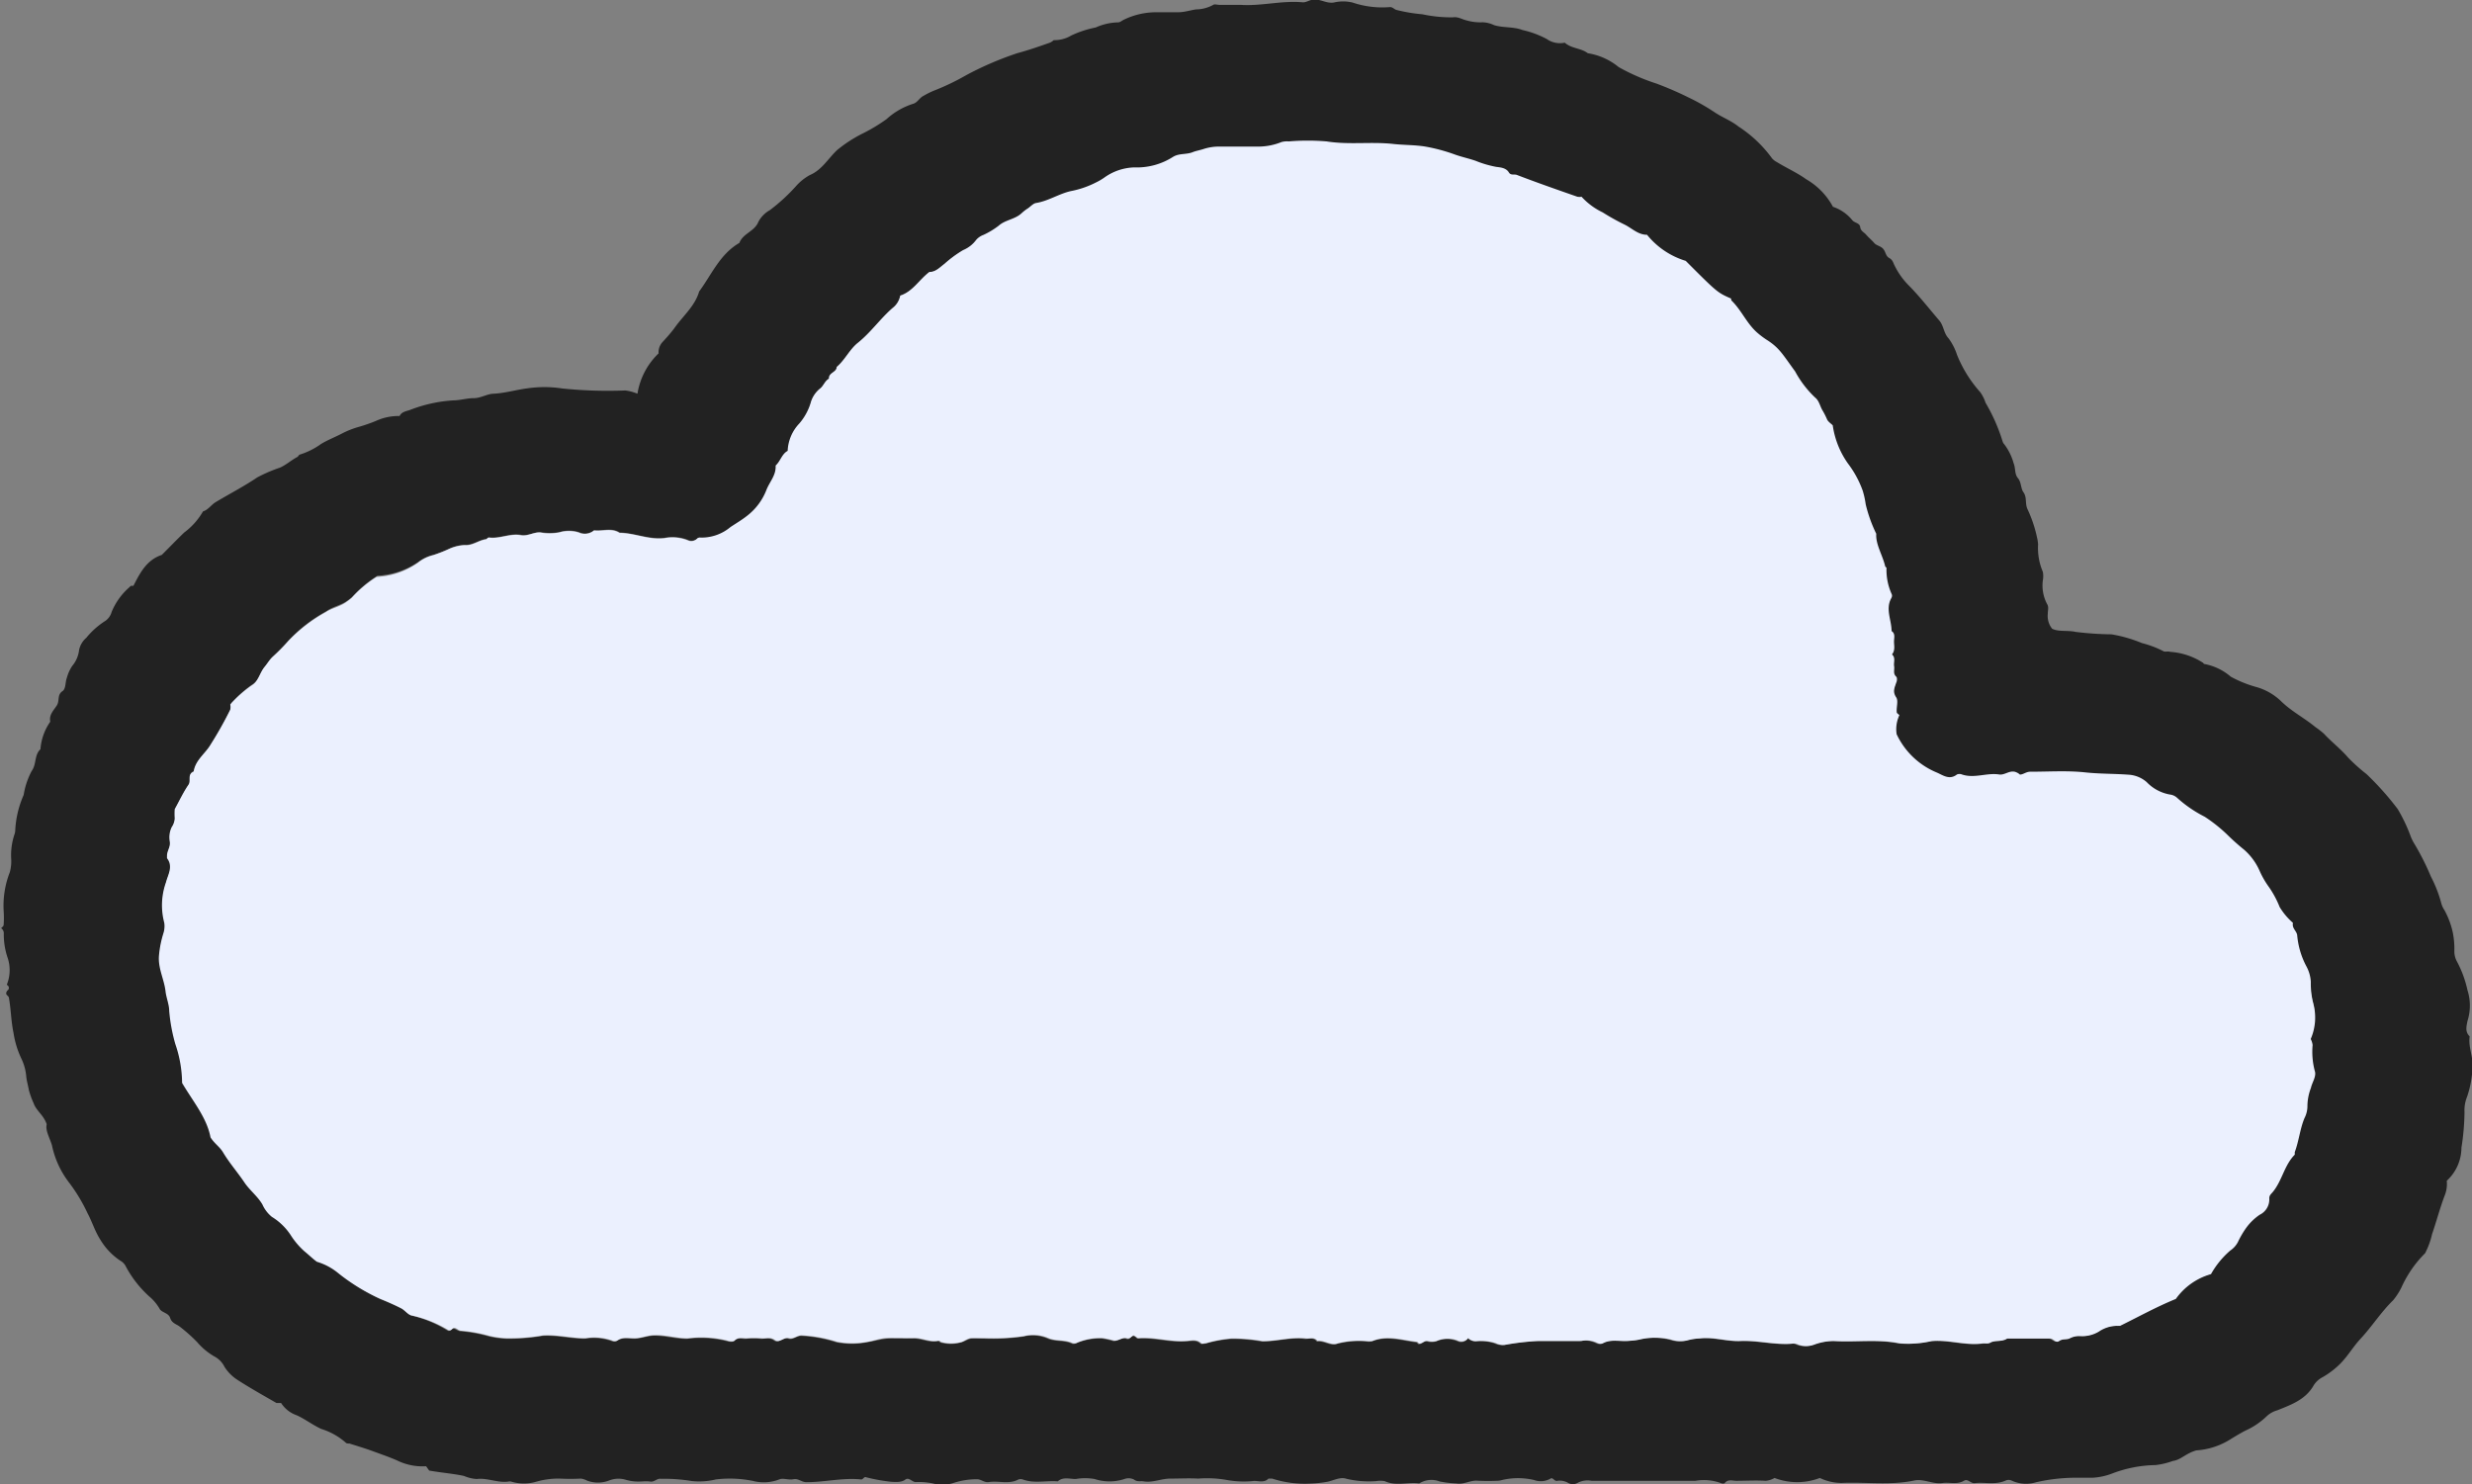 <svg xmlns="http://www.w3.org/2000/svg" viewBox="0 0 234.03 140.51"><rect x="0" y="0" width="234.03" height="140.51" fill="#808080" stroke="none"/><defs><style>.cls-1{fill:#222;}.cls-2{fill:#ebf0fe;}</style></defs><g id="Layer_2" data-name="Layer 2"><g id="Layer_1-2" data-name="Layer 1"><path class="cls-1" d="M207.93,137.33c-1,.28-1.46.9-2.22,1a7.25,7.25,0,0,1-1.64.39,12,12,0,0,0-4.11.8,6.08,6.08,0,0,1-1.88.4c-.6,0-1.2,0-1.8,0a16.87,16.87,0,0,0-3.53.43,3.23,3.23,0,0,1-2.3-.16.69.69,0,0,0-.58,0c-1,.44-2,.12-2.91.24-.38.05-.65-.43-1-.24-.67.41-1.38.13-2.07.23-.91.13-1.76-.42-2.66-.24-2.27.48-4.57.13-6.86.23a4.69,4.69,0,0,1-2.08-.47,6,6,0,0,1-4.29,0,2,2,0,0,1-.85.27c-.92-.06-1.84,0-2.76,0-.37,0-.8-.18-1.11.22-.05.06-.26.05-.35,0a4.66,4.66,0,0,0-2.42-.22c-3.28,0-6.56,0-9.84,0a2,2,0,0,0-1.36.22.89.89,0,0,1-.81,0,1.58,1.58,0,0,0-1.11-.21c-.24,0-.3-.24-.53-.26a1.86,1.86,0,0,1-1.64.17,6.66,6.66,0,0,0-3,0,1.86,1.86,0,0,1-.34.07,19.61,19.61,0,0,1-2,0c-.68-.06-1.27.38-2,.26a10,10,0,0,1-1.59-.19,2.16,2.16,0,0,0-1.93.19c-1.08-.15-2.2.28-3.27-.22a2.53,2.53,0,0,0-.83,0,9.31,9.31,0,0,1-2.78-.22c-.59-.21-1.22.16-1.81.28a10.73,10.73,0,0,1-1.59.17,10,10,0,0,1-3.64-.47c-.11,0-.29,0-.35,0-.4.41-.9.22-1.35.22a9,9,0,0,1-2.6-.09,10.64,10.64,0,0,0-2.7-.13c-.88-.05-1.76,0-2.64,0s-1.67.41-2.54.26c-.3-.05-.59.07-.9-.17a1.14,1.14,0,0,0-.91-.05,4.53,4.53,0,0,1-2.82,0,5.11,5.11,0,0,0-1.79,0c-.57,0-1.19-.23-1.7.22-1.1-.09-2.22.22-3.29-.17a.62.62,0,0,0-.45,0c-.9.48-1.86.09-2.78.24-.43.07-.7-.25-1.1-.27a7.15,7.15,0,0,0-2.27.36,3.41,3.41,0,0,1-1.72.09,6.36,6.36,0,0,0-1.83-.18c-.36,0-.65-.5-1-.23s-.92.23-1.35.2a16.73,16.73,0,0,1-2.33-.42c-.23-.11-.29.22-.5.2-1.73-.18-3.44.26-5.18.26-.45,0-.75-.37-1.22-.28s-.94-.12-1.3,0a4.06,4.06,0,0,1-2.54.16,11,11,0,0,0-3.51-.14,6.67,6.67,0,0,1-2.29.15,16.07,16.07,0,0,0-2.92-.21c-.38-.05-.6.32-1,.26s-.72,0-1.08,0a4.21,4.21,0,0,1-1.24-.17,2.42,2.42,0,0,0-1.6.08,2.93,2.93,0,0,1-2.06,0A1.86,1.86,0,0,0,55,140a19.81,19.81,0,0,1-2,0,7.59,7.59,0,0,0-2.18.28,4.14,4.14,0,0,1-2.44,0,.65.65,0,0,0-.24,0c-1,.15-2-.37-3-.24a3.63,3.63,0,0,1-1.21-.29c-1-.22-2.11-.3-3.3-.51l-.29-.41a5.45,5.45,0,0,1-2.75-.55c-.75-.33-1.52-.59-2.28-.87s-1.48-.49-2.22-.73c-.11,0-.27,0-.33-.06a6.33,6.33,0,0,0-2.34-1.32c-.81-.37-1.52-.93-2.34-1.3a2.87,2.87,0,0,1-1.47-1.16c-.21,0-.35,0-.44,0-1.23-.71-2.47-1.4-3.66-2.17a4,4,0,0,1-1.26-1.26,2.24,2.24,0,0,0-1-1,6.28,6.28,0,0,1-1.6-1.35,15.44,15.44,0,0,0-1.66-1.47c-.3-.22-.73-.31-.88-.8s-.81-.5-1-.87a4.53,4.53,0,0,0-.79-1,10.38,10.38,0,0,1-2.44-3.07,1.25,1.25,0,0,0-.47-.47,6.19,6.19,0,0,1-1.91-2c-.51-.79-.77-1.68-1.21-2.5a15.88,15.88,0,0,0-1.82-3,8.7,8.7,0,0,1-1.55-3.43c-.21-.72-.64-1.39-.5-2-.28-.87-1-1.28-1.24-2a7.67,7.67,0,0,1-.45-1.25c-.07-.41-.19-.8-.24-1.22a4.78,4.78,0,0,0-.46-1.73,8.7,8.7,0,0,1-.75-2.45c-.23-1.09-.24-2.2-.43-3.29,0-.22-.31-.27-.26-.5s.18-.24.24-.38a.32.32,0,0,0-.19-.38,3.69,3.69,0,0,0,.1-2.51,6.81,6.81,0,0,1-.38-2.35.57.57,0,0,0-.25-.5c.09-.12.25-.18.24-.38a9.59,9.59,0,0,0,0-1.2,8.73,8.73,0,0,1,.58-3.73,3.92,3.92,0,0,0,.13-1.25A6.19,6.19,0,0,1,1.37,79a1,1,0,0,0,.07-.34,9.45,9.45,0,0,1,.8-3.39A7.25,7.25,0,0,1,3,73c.47-.63.23-1.51.83-2.06a5.21,5.21,0,0,1,.93-2.61c-.14-.65.33-1.08.62-1.54s0-1,.55-1.36c.32-.23.24-.86.4-1.25a3.77,3.77,0,0,1,.51-1.13,2.85,2.85,0,0,0,.65-1.52,2.09,2.09,0,0,1,.68-1.14A7.55,7.55,0,0,1,10,58.77a1.54,1.54,0,0,0,.57-.83,6.24,6.24,0,0,1,1.65-2.31c.09-.08.15-.19.3-.16h.11c.63-1.23,1.25-2.45,2.69-2.93.71-.71,1.4-1.43,2.12-2.12a6.55,6.55,0,0,0,1.78-2c.5-.15.76-.61,1.19-.87,1.31-.79,2.68-1.49,3.95-2.35a14.08,14.08,0,0,1,2.14-.92c.59-.26,1.06-.7,1.63-1,.11-.05.16-.22.26-.24a6.92,6.92,0,0,0,2-1c.64-.39,1.34-.65,2-1A8.33,8.33,0,0,1,34,40.41a15.57,15.57,0,0,0,1.58-.55,5.13,5.13,0,0,1,2.25-.47c.2-.41.63-.45,1-.58a13.56,13.56,0,0,1,4.08-.9c.63,0,1.28-.21,1.94-.21s1.26-.4,1.85-.42c1.09-.05,2.11-.36,3.16-.5a11.07,11.07,0,0,1,3.35,0,41.91,41.91,0,0,0,6,.19,4.51,4.51,0,0,1,1.14.31,6.74,6.74,0,0,1,2-3.82,1.43,1.43,0,0,1,.31-1c.46-.51.92-1,1.33-1.59.78-1.05,1.82-1.95,2.2-3.27C67.37,26,68.16,24.06,70,23c.33-.9,1.44-1.08,1.8-2a2.72,2.72,0,0,1,1.08-1.1,17.08,17.08,0,0,0,2.43-2.22,4.94,4.94,0,0,1,1.35-1.1c1.15-.48,1.74-1.57,2.59-2.37a12.93,12.93,0,0,1,2.36-1.54,16.18,16.18,0,0,0,2.32-1.39,6.78,6.78,0,0,1,2.51-1.45c.42-.11.59-.56,1-.76a7.61,7.61,0,0,1,1.11-.54,22.12,22.12,0,0,0,2.9-1.4,30.55,30.55,0,0,1,4.88-2.1c1-.27,2.06-.63,3.09-1a1.44,1.44,0,0,0,.34-.23,3.09,3.09,0,0,0,1.66-.44,10,10,0,0,1,2.32-.76,5.36,5.36,0,0,1,2.08-.48c.25,0,.41-.19.61-.27a7,7,0,0,1,2.95-.69h.36c.6,0,1.21,0,1.8,0s1.13-.19,1.7-.27a3.42,3.42,0,0,0,1.62-.43c.13-.09.39,0,.59,0,.68,0,1.36,0,2,0,2,.13,3.92-.43,5.9-.24.39,0,.68-.27,1.1-.27.63,0,1.17.39,1.82.29a3.82,3.82,0,0,1,1.78,0,8.74,8.74,0,0,0,3.54.43c.28,0,.39.21.62.27a15,15,0,0,0,2.44.41,12.92,12.92,0,0,0,2.9.29c.49-.08.89.21,1.33.3a4.62,4.62,0,0,0,1.47.17,2.7,2.7,0,0,1,1.1.27c.88.27,1.82.13,2.68.46a9.14,9.14,0,0,1,2.3.85,2.16,2.16,0,0,0,1.71.35c.65.58,1.54.5,2.18,1a6.08,6.08,0,0,1,2.92,1.31,19.42,19.42,0,0,0,3.57,1.56,31.53,31.53,0,0,1,3.05,1.32,19.65,19.65,0,0,1,2.42,1.37c.75.51,1.61.82,2.32,1.39a11.87,11.87,0,0,1,3.16,3,1.5,1.5,0,0,0,.45.35c.92.57,1.91,1,2.8,1.64a6.62,6.62,0,0,1,2.52,2.6,4,4,0,0,1,1.85,1.29c.23.25.68.24.73.63s.37.49.57.73.52.5.75.77.61.28.86.57.22.67.57.86.37.47.52.74A7,7,0,0,0,180.68,27c1,1,1.95,2.22,2.91,3.34.44.51.41,1.2.89,1.7a5.53,5.53,0,0,1,.8,1.57,12.1,12.1,0,0,0,2.2,3.53,3.69,3.69,0,0,1,.5,1,17,17,0,0,1,1.61,3.65.74.74,0,0,0,.17.29,5.3,5.3,0,0,1,.88,1.8c.19.46.07,1,.4,1.39s.27,1,.52,1.33c.35.51.15,1,.36,1.55a12.29,12.29,0,0,1,.93,2.74,3.61,3.61,0,0,1,.1.67,5.73,5.73,0,0,0,.45,2.58,2.21,2.21,0,0,1,0,.82,3.75,3.75,0,0,0,.4,2.23c.19.3.06.62.07.93a1.92,1.92,0,0,0,.41,1.41c.61.31,1.45.13,2.22.3a30,30,0,0,0,3.39.23,13,13,0,0,1,2.89.83,9.41,9.41,0,0,1,2,.75c.17.12.46,0,.68.08a6.5,6.5,0,0,1,3.05,1c.06,0,.12.15.18.15a5.3,5.3,0,0,1,2.5,1.2,11.25,11.25,0,0,0,2.49,1,5.58,5.58,0,0,1,2.22,1.27c1,1,2.24,1.62,3.3,2.5a8,8,0,0,1,.81.63c.73.79,1.59,1.44,2.29,2.26a16.14,16.14,0,0,0,1.74,1.56A27.3,27.3,0,0,1,227,76.61a15.65,15.65,0,0,1,1.24,2.62,4.49,4.49,0,0,0,.35.69A24,24,0,0,1,230.14,83a12.16,12.16,0,0,1,1,2.59,2.23,2.23,0,0,0,.29.6,8,8,0,0,1,.76,2,7.79,7.79,0,0,1,.17,1.84,2,2,0,0,0,.24,1,10.38,10.38,0,0,1,1,2.72,4.82,4.82,0,0,1,0,2.93c-.08.45-.26,1,.21,1.45-.14,1,.31,1.83.27,2.78a9.58,9.58,0,0,1-.51,2.92,3.44,3.44,0,0,0-.25,1.46,22.57,22.57,0,0,1-.29,3.38,4.26,4.26,0,0,1-1.39,3.13,2.93,2.93,0,0,1-.22,1.46c-.44,1.18-.76,2.4-1.17,3.59a7.37,7.37,0,0,1-.5,1.48c-.07.12-.1.29-.22.39a10.85,10.85,0,0,0-2.18,3.18,6.22,6.22,0,0,1-.79,1.22c-1.15,1.12-2,2.48-3.1,3.66-.67.72-1.18,1.61-1.89,2.33a8.07,8.07,0,0,1-1.65,1.27,2.21,2.21,0,0,0-.86.76c-.77,1.38-2.12,1.85-3.45,2.39a2.42,2.42,0,0,0-1,.55,7.06,7.06,0,0,1-2.06,1.39c-.46.24-.92.52-1.36.79A6.92,6.92,0,0,1,207.93,137.33Zm-69-10.64a1,1,0,0,0,.7.31,4.58,4.58,0,0,1,1.83.19,1.66,1.66,0,0,0,.81.17,24.31,24.31,0,0,1,3.2-.38c1.36,0,2.72,0,4.08,0a2.39,2.39,0,0,1,1.59.22.53.53,0,0,0,.46,0c.82-.44,1.7-.14,2.55-.24a5.67,5.67,0,0,0,.9-.11,6.38,6.38,0,0,1,3,0,2.75,2.75,0,0,0,1.6.06,5,5,0,0,1,1.12-.17c1.3-.17,2.57.29,3.86.24,1.69-.08,3.36.42,5.06.24a1,1,0,0,1,.43.12,2.19,2.19,0,0,0,1.45,0,5.53,5.53,0,0,1,1.9-.36c2.08.13,4.18-.2,6.26.23a10,10,0,0,0,3-.22c1.58-.15,3.12.41,4.7.24.27,0,.59,0,.81-.07.51-.3,1.14-.06,1.63-.41,1.36,0,2.72,0,4.08,0,.32,0,.56.42.85.23s.71-.1,1-.25a2,2,0,0,1,1.12-.21,3,3,0,0,0,1.63-.43,3.17,3.17,0,0,1,2-.54c1.79-.88,3.44-1.8,5.28-2.55a6.13,6.13,0,0,1,3.33-2.35,8.31,8.31,0,0,1,1.82-2.23,2.24,2.24,0,0,0,.72-.79,8.53,8.53,0,0,1,.85-1.44,5.19,5.19,0,0,1,1.22-1.16,1.61,1.61,0,0,0,.91-1.52c0-.29.14-.42.3-.6.91-1.07,1.12-2.55,2.11-3.57,0,0,0-.17,0-.24.39-1,.5-2.17.92-3.22a2.5,2.5,0,0,0,.28-1.2,4.91,4.91,0,0,1,.33-1.66c.12-.55.55-1.11.36-1.63a7.17,7.17,0,0,1-.2-2.43,1.64,1.64,0,0,0-.18-.57A5.09,5.09,0,0,0,219,95a7.68,7.68,0,0,1-.29-1.91,3.46,3.46,0,0,0-.39-1.41,7.69,7.69,0,0,1-.9-3c-.05-.41-.52-.66-.4-1.17a6.28,6.28,0,0,1-1.26-1.5,9.42,9.42,0,0,0-1-1.87,8.41,8.41,0,0,1-.9-1.56,5.72,5.72,0,0,0-1.47-2,20.91,20.91,0,0,1-1.57-1.4,14.44,14.44,0,0,0-2.16-1.72A11.83,11.83,0,0,1,206,75.66a1.2,1.2,0,0,0-.59-.28,4,4,0,0,1-2.27-1.19,2.87,2.87,0,0,0-1.74-.7c-1.36-.1-2.73-.07-4.1-.22-1.7-.18-3.44,0-5.16-.06-.38,0-.64.22-1,.27a1.16,1.16,0,0,0-.5-.27c-.54-.11-1,.34-1.47.26-1.17-.18-2.34.4-3.52,0a.63.63,0,0,0-.47,0c-.7.55-1.31.08-1.9-.18a7.26,7.26,0,0,1-3.81-3.63,3.13,3.13,0,0,1,.26-1.81c-.1-.1-.24-.18-.25-.27,0-.48.17-1.07-.05-1.41-.34-.55-.12-.93,0-1.39.06-.18.07-.48,0-.57-.33-.31-.14-.68-.2-1s.17-.8-.21-1.11c.33-.36.2-.8.2-1.21s.15-.73-.23-1c0-1.06-.63-2.11,0-3.17a.39.39,0,0,0,0-.35,5.54,5.54,0,0,1-.48-2.44c0-.06-.11-.12-.13-.19-.25-1.09-.91-2.07-.84-3.06a13.52,13.52,0,0,1-1-2.79,7.91,7.91,0,0,0-.29-1.31,9.62,9.62,0,0,0-1.38-2.54,8.23,8.23,0,0,1-1.45-3.63c-.18-.18-.46-.35-.55-.59a7.28,7.28,0,0,0-.4-.79c-.26-.41-.32-.94-.73-1.26a9.8,9.8,0,0,1-1.88-2.46c-1.21-1.71-1.49-2.28-2.7-3a7.77,7.77,0,0,1-.91-.69c-1-.85-1.47-2.08-2.39-3,0,0,0-.14-.06-.21-1.27-.54-1.27-.54-4.3-3.57a7.51,7.51,0,0,1-3.66-2.47c-.89,0-1.46-.67-2.2-1a21.31,21.31,0,0,1-2-1.12,6.51,6.51,0,0,1-2-1.48,1.24,1.24,0,0,1-.39,0c-1.92-.67-3.84-1.34-5.74-2.07-.25-.09-.57.07-.75-.23-.27-.45-.82-.48-1.2-.53a10.13,10.13,0,0,1-1.94-.57c-.63-.22-1.29-.36-1.92-.58a16.59,16.59,0,0,0-2.9-.78c-1-.15-1.94-.13-2.9-.23-2.12-.22-4.25.09-6.39-.25a21.49,21.49,0,0,0-3.59,0,2,2,0,0,0-.69.06A5.86,5.86,0,0,1,119,14c-1.2,0-2.4,0-3.6,0a4.66,4.66,0,0,0-1.58.24c-.32.11-.68.17-1,.29-.6.24-1.28.09-1.85.44a6.37,6.37,0,0,1-3.68,1,5.11,5.11,0,0,0-2.74.9,5.56,5.56,0,0,1-.87.52,8.89,8.89,0,0,1-2.42.83c-1.12.26-2.1.93-3.26,1.12-.27,0-.5.32-.75.49a3.91,3.91,0,0,0-.62.48c-.64.59-1.55.62-2.17,1.18a7.56,7.56,0,0,1-1.44.87,1.63,1.63,0,0,0-.66.44,3,3,0,0,1-1.27,1A10.46,10.46,0,0,0,89.38,25c-.44.32-.83.8-1.43.77-.93.75-1.53,1.85-2.72,2.2a1.93,1.93,0,0,1-.69,1.17c-1.17,1-2.05,2.34-3.29,3.3-.82.63-1.25,1.62-2,2.28,0,.52-.79.54-.73,1.11-.4.21-.51.68-.85.94a2.63,2.63,0,0,0-.84,1.2,5.42,5.42,0,0,1-1.1,2.18,4,4,0,0,0-1.11,2.6c-.55.29-.68,1-1.14,1.39.06.9-.56,1.53-.86,2.28a5.69,5.69,0,0,1-1.83,2.47c-.49.39-1,.72-1.58,1.07a4.26,4.26,0,0,1-2.84,1A.36.36,0,0,0,66,51a.79.79,0,0,1-.89.11,4,4,0,0,0-2.19-.19c-1.47.18-2.82-.46-4.24-.5-.77-.5-1.62-.13-2.42-.23a1.35,1.35,0,0,1-1.45.19,3.19,3.19,0,0,0-1.86,0,5.11,5.11,0,0,1-1.79,0c-.63,0-1.18.38-1.83.26-1-.19-2,.36-3,.23-.16,0-.2.14-.3.16-.71.09-1.31.61-2,.55a4,4,0,0,0-1.53.39,13.37,13.37,0,0,1-1.44.56,3.71,3.71,0,0,0-1.41.64,7.41,7.41,0,0,1-3.91,1.34,11.28,11.28,0,0,0-2.38,2,4.94,4.94,0,0,1-.45.35c-.62.45-1.41.57-2,1a14.38,14.38,0,0,0-3.56,2.75,18.39,18.39,0,0,1-1.52,1.54c-.27.27-.47.61-.7.89-.48.56-.58,1.39-1.25,1.77a11.82,11.82,0,0,0-2,1.78,1.33,1.33,0,0,1,0,.49A35.88,35.88,0,0,1,20,70.43c-.5.87-1.45,1.47-1.61,2.57-.63.21-.22.84-.49,1.24-.48.7-.85,1.49-1.3,2.31a6.29,6.29,0,0,0,0,.86,1.66,1.66,0,0,1-.29.85,2.22,2.22,0,0,0-.18,1.35c.09.51-.3.88-.26,1.35,0,.08,0,.18,0,.23.61.79.08,1.57-.1,2.29a6.46,6.46,0,0,0-.16,3.82,2.2,2.2,0,0,1-.08,1,9.83,9.83,0,0,0-.42,2.12c-.1,1.19.49,2.23.62,3.36.07.63.31,1.26.35,1.88a16.31,16.31,0,0,0,.58,3.13,11.59,11.59,0,0,1,.64,3.68c1,1.77,2.33,3.27,2.69,5.15.36.58.86.88,1.18,1.41.6,1,1.38,1.92,2.05,2.89.5.73,1.22,1.27,1.68,2.05a3.16,3.16,0,0,0,.9,1.18A5.67,5.67,0,0,1,27.64,117a7.43,7.43,0,0,0,1.21,1.4c.42.37.84.78,1.19,1a5.75,5.75,0,0,1,2,1.06A18.47,18.47,0,0,0,36,123c.68.27,1.37.57,2,.9.37.18.67.62,1,.68A11.27,11.27,0,0,1,42.39,126c.33.09.35-.29.58-.21s.36.23.63.26a14.22,14.22,0,0,1,2.68.49,8.7,8.7,0,0,0,1.58.22,18.57,18.57,0,0,0,3.5-.27c1.35-.08,2.65.27,4,.27a5.12,5.12,0,0,1,2.54.22.55.55,0,0,0,.47,0c.54-.39,1.14-.21,1.71-.22s1.18-.26,1.82-.29c1.07,0,2.07.31,3.14.3a10.26,10.26,0,0,1,3.74.21c.21.07.58.11.7,0,.35-.36.74-.19,1.12-.21a7.7,7.7,0,0,1,1.44,0c.41,0,.83-.15,1.25.16s.83-.32,1.31-.18.77-.23,1.22-.26a13.11,13.11,0,0,1,3.36.61,7.6,7.6,0,0,0,2.89,0c.68-.11,1.34-.3,2-.36s1.6,0,2.4,0,1.51.42,2.3.25c.14,0,.2.11.3.14a3.63,3.63,0,0,0,1.85,0c.35-.08.68-.31,1-.38s.8,0,1.2,0a20.55,20.55,0,0,0,3.75-.19,3.61,3.61,0,0,1,2.3.18c.72.32,1.58.13,2.32.49a.6.6,0,0,0,.44-.06,5.7,5.7,0,0,1,2.35-.43,7.8,7.8,0,0,1,1.11.24c.4.06.76-.39,1.21-.22s.44-.33.71-.25.29.25.41.24c1.54-.12,3,.39,4.58.26.44,0,.94-.18,1.35.22.08.07.32,0,.46,0a12,12,0,0,1,2.45-.45,16.54,16.54,0,0,1,2.9.25c1.38,0,2.72-.42,4.1-.25.38,0,.81-.17,1.1.24.67-.1,1.3.48,1.94.22a8.31,8.31,0,0,1,2.67-.22,1.93,1.93,0,0,0,.59,0c1.42-.58,2.82-.08,4.22.08.09,0,.13.2.26.17.29,0,.45-.31.77-.25a1.55,1.55,0,0,0,.83,0,2.58,2.58,0,0,1,2.09,0A.79.79,0,0,0,139,126.69Z"/><path class="cls-2" d="M139,126.69a.79.79,0,0,1-.9.28,2.58,2.58,0,0,0-2.09,0,1.55,1.55,0,0,1-.83,0c-.32-.06-.48.21-.77.25-.13,0-.17-.16-.26-.17-1.4-.16-2.8-.66-4.22-.08a1.93,1.93,0,0,1-.59,0,8.31,8.31,0,0,0-2.67.22c-.64.26-1.27-.32-1.94-.22-.29-.41-.72-.19-1.1-.24-1.38-.17-2.72.27-4.1.25a16.54,16.54,0,0,0-2.9-.25,12,12,0,0,0-2.45.45c-.14,0-.38.09-.46,0-.41-.4-.91-.25-1.35-.22-1.54.13-3-.38-4.58-.26-.12,0-.25-.15-.41-.24s-.38.38-.71.25-.81.28-1.21.22a7.8,7.8,0,0,0-1.11-.24,5.7,5.7,0,0,0-2.35.43.6.6,0,0,1-.44.06c-.74-.36-1.6-.17-2.32-.49a3.61,3.61,0,0,0-2.3-.18,20.55,20.55,0,0,1-3.75.19c-.4,0-.81,0-1.2,0s-.68.3-1,.38a3.63,3.63,0,0,1-1.85,0c-.1,0-.16-.17-.3-.14-.79.17-1.52-.27-2.3-.25s-1.6,0-2.4,0-1.33.25-2,.36a7.6,7.6,0,0,1-2.89,0,13.11,13.11,0,0,0-3.36-.61c-.45,0-.79.39-1.22.26s-.88.5-1.31.18-.84-.12-1.25-.16a7.7,7.7,0,0,0-1.44,0c-.38,0-.77-.15-1.12.21-.12.12-.49.08-.7,0a10.26,10.26,0,0,0-3.74-.21c-1.07,0-2.07-.34-3.14-.3-.64,0-1.2.27-1.82.29s-1.17-.17-1.71.22a.55.55,0,0,1-.47,0,5.12,5.12,0,0,0-2.54-.22c-1.34,0-2.64-.35-4-.27a18.57,18.57,0,0,1-3.5.27,8.7,8.7,0,0,1-1.58-.22,14.22,14.22,0,0,0-2.68-.49c-.27,0-.39-.23-.63-.26s-.25.3-.58.21A11.27,11.27,0,0,0,39,124.56c-.37-.06-.67-.5-1-.68-.65-.33-1.34-.63-2-.9A18.47,18.47,0,0,1,32,120.53a5.75,5.75,0,0,0-2-1.06c-.35-.25-.77-.66-1.19-1a7.43,7.43,0,0,1-1.21-1.4,5.67,5.67,0,0,0-1.86-1.85,3.16,3.16,0,0,1-.9-1.18c-.46-.78-1.18-1.32-1.68-2.05-.67-1-1.45-1.88-2.05-2.89-.32-.53-.82-.83-1.18-1.41-.36-1.88-1.65-3.38-2.69-5.15a11.59,11.59,0,0,0-.64-3.68,16.31,16.31,0,0,1-.58-3.13c0-.62-.28-1.25-.35-1.88-.13-1.13-.72-2.17-.62-3.36a9.83,9.83,0,0,1,.42-2.12,2.2,2.2,0,0,0,.08-1,6.46,6.46,0,0,1,.16-3.82c.18-.72.71-1.5.1-2.29,0,0,0-.15,0-.23,0-.47.35-.84.26-1.35a2.22,2.22,0,0,1,.18-1.35,1.66,1.66,0,0,0,.29-.85,6.29,6.29,0,0,1,0-.86c.45-.82.82-1.61,1.3-2.31.27-.4-.14-1,.49-1.24.16-1.1,1.11-1.7,1.61-2.57a35.88,35.88,0,0,0,1.86-3.31,1.33,1.33,0,0,0,0-.49,11.82,11.82,0,0,1,2-1.78c.67-.38.77-1.21,1.25-1.77.23-.28.43-.62.7-.89a18.39,18.39,0,0,0,1.52-1.54,14.38,14.38,0,0,1,3.56-2.75c.58-.4,1.37-.52,2-1a4.94,4.94,0,0,0,.45-.35,11.28,11.28,0,0,1,2.38-2,7.41,7.41,0,0,0,3.91-1.34A3.71,3.71,0,0,1,41,52.57,13.37,13.37,0,0,0,42.46,52,4,4,0,0,1,44,51.62c.73.06,1.33-.46,2-.55.1,0,.14-.18.3-.16,1,.13,2-.42,3-.23.65.12,1.2-.3,1.83-.26a5.11,5.11,0,0,0,1.79,0,3.19,3.19,0,0,1,1.86,0,1.35,1.35,0,0,0,1.45-.19c.8.1,1.65-.27,2.42.23,1.42,0,2.77.68,4.24.5a4,4,0,0,1,2.19.19A.79.79,0,0,0,66,51a.36.36,0,0,1,.32-.1,4.26,4.26,0,0,0,2.84-1c.53-.35,1.09-.68,1.58-1.07a5.69,5.69,0,0,0,1.83-2.47c.3-.75.92-1.38.86-2.28.46-.42.59-1.1,1.14-1.39a4,4,0,0,1,1.11-2.6A5.42,5.42,0,0,0,76.79,38a2.63,2.63,0,0,1,.84-1.2c.34-.26.45-.73.85-.94-.06-.57.72-.59.73-1.11.79-.66,1.22-1.65,2-2.28,1.24-1,2.12-2.28,3.29-3.3A1.93,1.93,0,0,0,85.23,28C86.42,27.6,87,26.5,88,25.75c.6,0,1-.45,1.43-.77a10.46,10.46,0,0,1,1.75-1.3,3,3,0,0,0,1.27-1,1.63,1.63,0,0,1,.66-.44,7.56,7.56,0,0,0,1.44-.87c.62-.56,1.53-.59,2.17-1.18a3.91,3.91,0,0,1,.62-.48c.25-.17.48-.45.75-.49,1.16-.19,2.14-.86,3.26-1.12a8.89,8.89,0,0,0,2.42-.83,5.56,5.56,0,0,0,.87-.52,5.11,5.11,0,0,1,2.74-.9,6.37,6.37,0,0,0,3.68-1c.57-.35,1.25-.2,1.85-.44.29-.12.65-.18,1-.29a4.66,4.66,0,0,1,1.58-.24c1.2,0,2.4,0,3.6,0a5.86,5.86,0,0,0,2.23-.43,2,2,0,0,1,.69-.06,21.49,21.49,0,0,1,3.59,0c2.14.34,4.27,0,6.39.25,1,.1,1.94.08,2.9.23a16.59,16.59,0,0,1,2.9.78c.63.22,1.29.36,1.92.58a10.13,10.13,0,0,0,1.94.57c.38.05.93.08,1.2.53.18.3.5.14.75.23,1.9.73,3.82,1.4,5.74,2.07a1.24,1.24,0,0,0,.39,0,6.51,6.51,0,0,0,2,1.48,21.31,21.31,0,0,0,2,1.12c.74.34,1.31,1,2.2,1a7.51,7.51,0,0,0,3.66,2.47c3,3,3,3,4.3,3.57,0,.07,0,.17.06.21.92.9,1.41,2.13,2.39,3a7.77,7.77,0,0,0,.91.69c1.21.77,1.49,1.34,2.7,3a9.8,9.8,0,0,0,1.88,2.46c.41.32.47.85.73,1.26a7.28,7.28,0,0,1,.4.79c.09.24.37.41.55.59a8.23,8.23,0,0,0,1.45,3.63,9.62,9.62,0,0,1,1.38,2.54,7.91,7.91,0,0,1,.29,1.31,13.52,13.52,0,0,0,1,2.79c-.07,1,.59,2,.84,3.06,0,.07.14.13.13.19a5.54,5.54,0,0,0,.48,2.44.39.39,0,0,1,0,.35c-.62,1.06,0,2.11,0,3.17.38.25.23.64.23,1s.13.85-.2,1.21c.38.31.15.74.21,1.11s-.13.7.2,1c.1.09.09.39,0,.57-.15.46-.37.84,0,1.39.22.34,0,.93.05,1.41,0,.09.15.17.25.27a3.13,3.13,0,0,0-.26,1.81,7.26,7.26,0,0,0,3.81,3.63c.59.26,1.2.73,1.9.18a.63.63,0,0,1,.47,0c1.18.4,2.35-.18,3.52,0,.51.08.93-.37,1.47-.26a1.16,1.16,0,0,1,.5.27c.33,0,.59-.28,1-.27,1.72,0,3.46-.12,5.16.06,1.37.15,2.74.12,4.1.22a2.87,2.87,0,0,1,1.74.7,4,4,0,0,0,2.27,1.19,1.2,1.2,0,0,1,.59.28,11.83,11.83,0,0,0,2.63,1.81,14.44,14.44,0,0,1,2.16,1.72,20.91,20.91,0,0,0,1.57,1.4,5.72,5.72,0,0,1,1.47,2,8.41,8.41,0,0,0,.9,1.56,9.42,9.42,0,0,1,1,1.87,6.28,6.28,0,0,0,1.26,1.5c-.12.51.35.76.4,1.17a7.69,7.69,0,0,0,.9,3,3.46,3.46,0,0,1,.39,1.41A7.68,7.68,0,0,0,219,95a5.09,5.09,0,0,1-.24,3.38,1.64,1.64,0,0,1,.18.57,7.17,7.17,0,0,0,.2,2.43c.19.52-.24,1.08-.36,1.63a4.91,4.91,0,0,0-.33,1.66,2.5,2.5,0,0,1-.28,1.2c-.42,1-.53,2.18-.92,3.22,0,.07,0,.2,0,.24-1,1-1.2,2.5-2.11,3.57-.16.18-.32.31-.3.6a1.61,1.61,0,0,1-.91,1.52,5.19,5.19,0,0,0-1.22,1.16,8.53,8.53,0,0,0-.85,1.44,2.24,2.24,0,0,1-.72.79,8.31,8.31,0,0,0-1.82,2.23,6.13,6.13,0,0,0-3.33,2.35c-1.84.75-3.49,1.67-5.28,2.55a3.17,3.17,0,0,0-2,.54,3,3,0,0,1-1.63.43,2,2,0,0,0-1.12.21c-.26.15-.65,0-1,.25s-.53-.23-.85-.23c-1.36,0-2.72,0-4.08,0-.49.35-1.12.11-1.63.41-.22.12-.54,0-.81.07-1.58.17-3.12-.39-4.7-.24a10,10,0,0,1-3,.22c-2.08-.43-4.18-.1-6.26-.23a5.53,5.53,0,0,0-1.9.36,2.19,2.19,0,0,1-1.45,0,1,1,0,0,0-.43-.12c-1.7.18-3.37-.32-5.06-.24-1.29.05-2.56-.41-3.86-.24a5,5,0,0,0-1.12.17,2.75,2.75,0,0,1-1.6-.06,6.38,6.38,0,0,0-3,0,5.67,5.67,0,0,1-.9.11c-.85.1-1.73-.2-2.55.24a.53.53,0,0,1-.46,0,2.39,2.39,0,0,0-1.59-.22c-1.36,0-2.72,0-4.08,0a24.31,24.31,0,0,0-3.2.38,1.66,1.66,0,0,1-.81-.17,4.58,4.58,0,0,0-1.83-.19A1,1,0,0,1,139,126.69Z"/></g></g></svg>